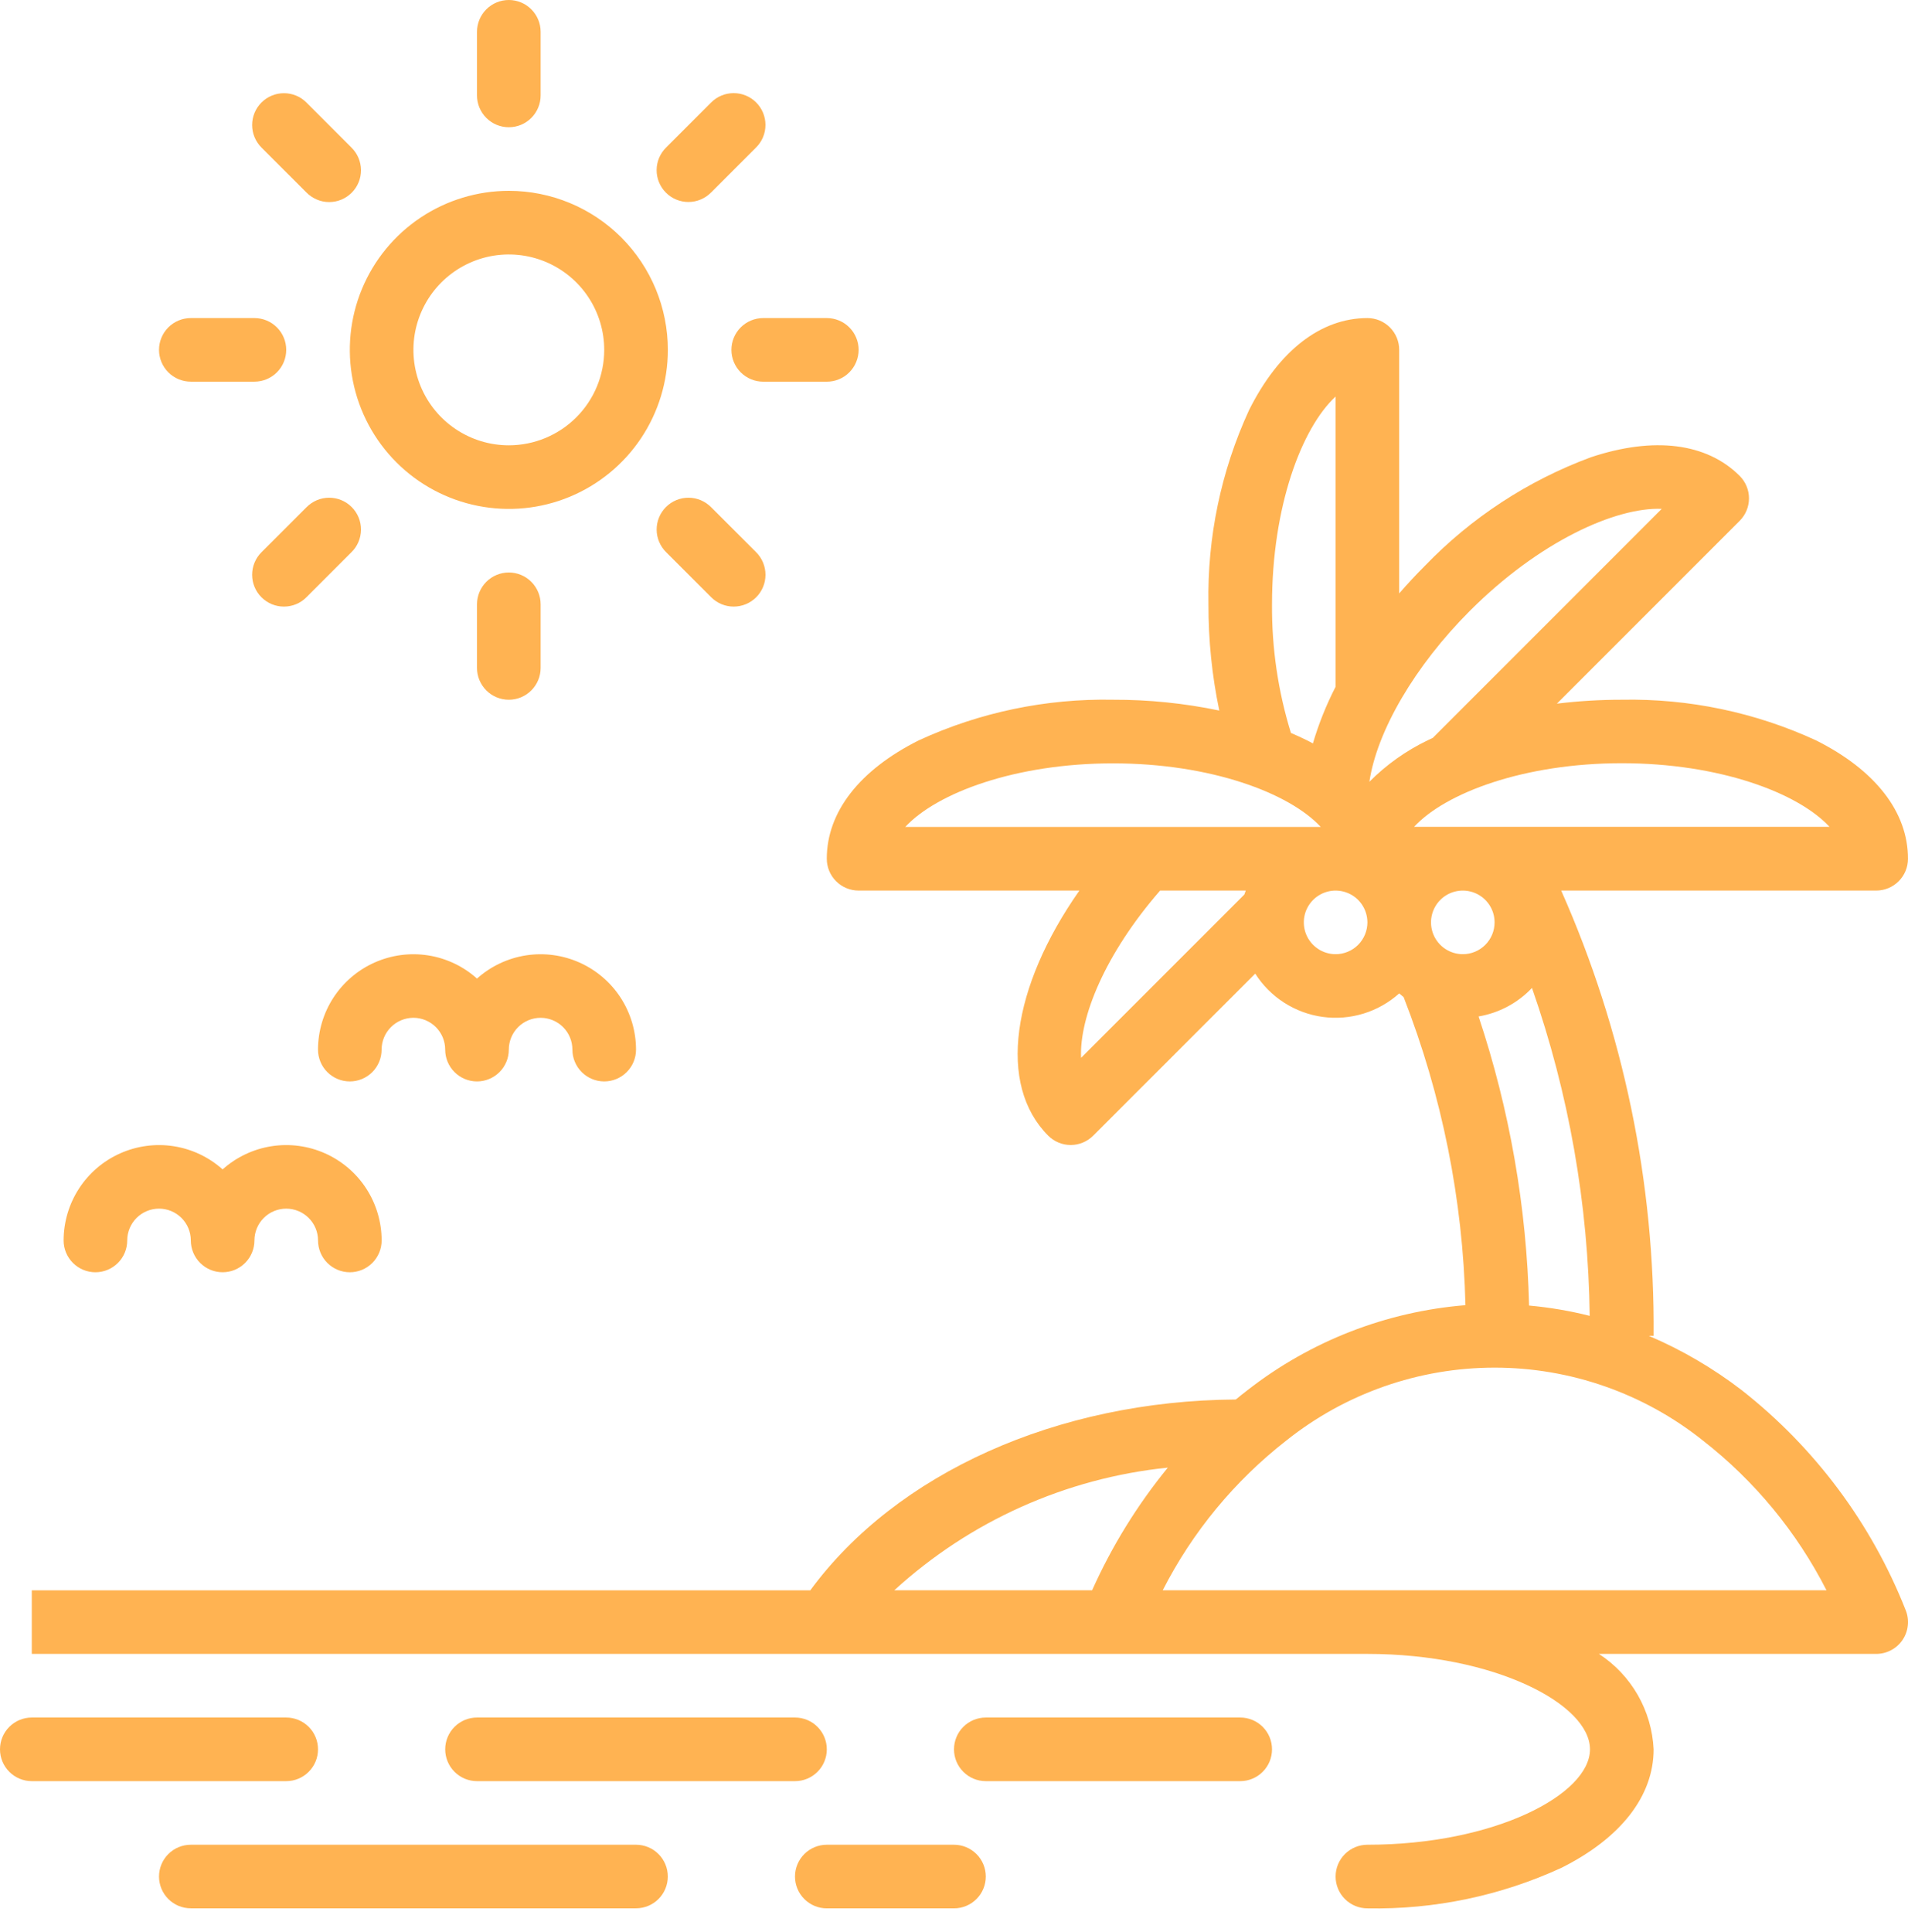 <svg width="80" height="81" viewBox="0 0 80 81" fill="none" xmlns="http://www.w3.org/2000/svg">
<path d="M52.001 74.668C52.354 74.668 52.693 74.527 52.943 74.277C53.194 74.027 53.334 73.688 53.334 73.334C53.334 72.98 53.194 72.641 52.943 72.391C52.693 72.141 52.354 72.001 52.001 72.001H41.334C40.98 72.001 40.641 72.141 40.391 72.391C40.141 72.641 40 72.98 40 73.334C40 73.688 40.141 74.027 40.391 74.277C40.641 74.527 40.98 74.668 41.334 74.668H52.001Z" fill="#FFB352"/>
<path d="M1.333 74.668H12.001C12.354 74.668 12.693 74.527 12.943 74.277C13.194 74.027 13.334 73.688 13.334 73.334C13.334 72.98 13.194 72.641 12.943 72.391C12.693 72.141 12.354 72.001 12.001 72.001H1.333C0.98 72.001 0.641 72.141 0.391 72.391C0.14 72.641 0 72.98 0 73.334C0 73.688 0.14 74.027 0.391 74.277C0.641 74.527 0.98 74.668 1.333 74.668Z" fill="#FFB352"/>
<path d="M34.666 77.334C34.313 77.334 33.974 77.474 33.724 77.724C33.474 77.974 33.333 78.313 33.333 78.667C33.333 79.021 33.474 79.36 33.724 79.61C33.974 79.86 34.313 80.001 34.666 80.001H39.999C40.353 80.001 40.692 79.86 40.942 79.61C41.193 79.36 41.333 79.021 41.333 78.667C41.333 78.313 41.193 77.974 40.942 77.724C40.692 77.474 40.353 77.334 39.999 77.334H34.666Z" fill="#FFB352"/>
<path d="M6.667 78.666C6.667 79.02 6.808 79.359 7.058 79.609C7.308 79.859 7.647 79.999 8 79.999H26.668C27.021 79.999 27.36 79.859 27.61 79.609C27.86 79.359 28 79.02 28 78.666C28 78.313 27.86 77.974 27.61 77.724C27.36 77.474 27.021 77.334 26.668 77.334H8C7.647 77.334 7.308 77.474 7.058 77.724C6.808 77.974 6.667 78.313 6.667 78.666Z" fill="#FFB352"/>
<path d="M76.138 31.034C73.588 29.86 70.806 29.279 67.999 29.334C67.09 29.333 66.182 29.388 65.279 29.498L72.942 21.834C73.192 21.584 73.333 21.245 73.333 20.892C73.333 20.538 73.192 20.2 72.942 19.95C71.559 18.567 69.343 18.29 66.703 19.169C64.07 20.143 61.691 21.698 59.743 23.721C59.367 24.097 59.008 24.483 58.666 24.877V14.666C58.666 14.491 58.632 14.318 58.565 14.156C58.498 13.995 58.4 13.848 58.276 13.724C58.152 13.6 58.005 13.502 57.844 13.435C57.682 13.368 57.508 13.334 57.334 13.334C55.377 13.334 53.614 14.704 52.37 17.195C51.196 19.745 50.615 22.527 50.669 25.334C50.665 26.83 50.816 28.322 51.123 29.787C49.657 29.481 48.163 29.329 46.666 29.334C43.86 29.279 41.078 29.86 38.528 31.034C36.038 32.279 34.666 34.041 34.666 35.998C34.666 36.173 34.7 36.347 34.767 36.509C34.834 36.671 34.932 36.818 35.056 36.942C35.18 37.066 35.327 37.165 35.489 37.232C35.651 37.299 35.825 37.334 36.001 37.334H45.257C42.413 41.389 41.815 45.474 43.95 47.609C44.2 47.859 44.539 48 44.893 48C45.246 48 45.586 47.859 45.836 47.609L52.63 40.816C52.941 41.305 53.355 41.721 53.843 42.034C54.331 42.347 54.882 42.551 55.456 42.63C56.031 42.709 56.616 42.661 57.17 42.491C57.725 42.321 58.236 42.032 58.667 41.645C58.727 41.699 58.789 41.749 58.852 41.8C60.461 45.921 61.338 50.291 61.444 54.715C58.116 54.984 54.941 56.222 52.309 58.276C52.142 58.404 51.977 58.535 51.815 58.669C44.325 58.718 37.581 61.755 33.975 66.668H1.333V69.334H57.334C62.675 69.334 66.666 71.445 66.666 73.334C66.666 75.222 62.675 77.334 57.334 77.334C56.98 77.334 56.641 77.474 56.391 77.724C56.141 77.974 56 78.313 56 78.667C56 79.021 56.141 79.36 56.391 79.61C56.641 79.86 56.98 80.001 57.334 80.001C60.14 80.055 62.922 79.474 65.472 78.3C67.963 77.052 69.334 75.29 69.334 73.334C69.296 72.533 69.068 71.753 68.67 71.057C68.271 70.362 67.713 69.771 67.041 69.334H78.666C78.885 69.334 79.101 69.28 79.294 69.177C79.487 69.074 79.652 68.926 79.774 68.744C79.896 68.563 79.971 68.354 79.993 68.136C80.016 67.919 79.984 67.699 79.901 67.496C78.469 63.868 76.096 60.685 73.026 58.276C71.83 57.358 70.523 56.593 69.135 56.001H69.334C69.387 49.573 68.066 43.208 65.459 37.334H78.666C79.02 37.334 79.359 37.193 79.609 36.943C79.859 36.693 79.999 36.354 79.999 36.001C80.001 34.044 78.633 32.282 76.138 31.034ZM56.001 16.623V28.788C55.609 29.549 55.29 30.345 55.048 31.166C54.968 31.122 54.889 31.078 54.806 31.038C54.587 30.928 54.359 30.826 54.127 30.726C53.587 28.979 53.32 27.161 53.334 25.334C53.334 21.242 54.572 17.944 56.001 16.623ZM52.175 37.499L45.328 44.346C45.252 42.658 46.328 39.995 48.642 37.334H52.233C52.211 37.389 52.191 37.444 52.175 37.499ZM37.956 34.667C39.278 33.239 42.577 32.001 46.666 32.001C50.757 32.001 54.056 33.239 55.377 34.667H37.956ZM56.001 40.001C55.737 40.001 55.479 39.922 55.26 39.776C55.041 39.63 54.87 39.421 54.769 39.178C54.668 38.934 54.642 38.666 54.693 38.408C54.744 38.149 54.871 37.912 55.058 37.725C55.244 37.539 55.481 37.412 55.74 37.36C55.998 37.309 56.266 37.335 56.51 37.436C56.754 37.536 56.962 37.707 57.108 37.926C57.255 38.145 57.333 38.403 57.334 38.666C57.334 38.842 57.299 39.015 57.232 39.177C57.165 39.339 57.067 39.486 56.943 39.61C56.82 39.734 56.673 39.832 56.511 39.899C56.349 39.966 56.176 40.001 56.001 40.001ZM57.417 32.773C57.731 30.648 59.325 27.912 61.63 25.607C64.522 22.713 67.73 21.256 69.674 21.332L60.075 30.933C60.005 30.965 59.934 30.997 59.865 31.032C58.956 31.469 58.128 32.057 57.416 32.773H57.417ZM61.334 40.001C61.07 40.001 60.812 39.922 60.593 39.776C60.374 39.629 60.203 39.421 60.102 39.178C60.001 38.934 59.975 38.666 60.026 38.407C60.078 38.149 60.205 37.911 60.391 37.725C60.577 37.538 60.815 37.411 61.073 37.36C61.332 37.309 61.6 37.335 61.844 37.436C62.087 37.537 62.295 37.708 62.442 37.927C62.588 38.146 62.666 38.404 62.666 38.667C62.666 39.021 62.526 39.36 62.276 39.61C62.026 39.86 61.687 40.001 61.334 40.001ZM45.791 66.666H37.498C40.669 63.766 44.69 61.963 48.965 61.525C47.685 63.091 46.618 64.82 45.791 66.666ZM71.406 60.394C73.569 62.081 75.336 64.222 76.582 66.666H48.752C49.998 64.222 51.765 62.081 53.928 60.394C56.41 58.412 59.492 57.333 62.667 57.333C65.843 57.333 68.925 58.412 71.406 60.394H71.406ZM66.656 55.163C65.82 54.952 64.969 54.808 64.112 54.731C64.012 50.608 63.298 46.523 61.995 42.611C62.851 42.466 63.637 42.047 64.234 41.416C65.779 45.837 66.597 50.479 66.654 55.163H66.656ZM59.289 34.663C60.611 33.234 63.91 31.995 67.999 31.995C72.09 31.995 75.389 33.233 76.71 34.663H59.289Z" fill="#FFB352"/>
<path d="M33.334 72.001H20C19.647 72.001 19.308 72.141 19.058 72.391C18.808 72.641 18.667 72.98 18.667 73.334C18.667 73.688 18.808 74.027 19.058 74.277C19.308 74.527 19.647 74.668 20 74.668H33.334C33.687 74.668 34.026 74.527 34.276 74.277C34.526 74.027 34.667 73.688 34.667 73.334C34.667 72.98 34.526 72.641 34.276 72.391C34.026 72.141 33.687 72.001 33.334 72.001H33.334Z" fill="#FFB352"/>
<path d="M21.334 8C20.016 8 18.727 8.392 17.631 9.124C16.534 9.857 15.68 10.898 15.175 12.116C14.67 13.334 14.538 14.675 14.796 15.968C15.053 17.261 15.688 18.449 16.62 19.382C17.553 20.314 18.741 20.949 20.034 21.206C21.327 21.464 22.668 21.332 23.886 20.827C25.104 20.322 26.145 19.468 26.878 18.372C27.61 17.275 28.002 15.986 28.002 14.668C28.002 12.899 27.299 11.204 26.049 9.953C24.799 8.703 23.103 8 21.334 8ZM21.334 18.668C20.543 18.668 19.77 18.433 19.112 17.993C18.454 17.554 17.942 16.929 17.639 16.198C17.336 15.467 17.257 14.663 17.411 13.887C17.566 13.111 17.947 12.399 18.506 11.839C19.066 11.28 19.778 10.899 20.554 10.744C21.33 10.59 22.134 10.669 22.865 10.972C23.596 11.275 24.221 11.787 24.66 12.445C25.1 13.103 25.334 13.876 25.334 14.668C25.334 15.728 24.913 16.746 24.163 17.496C23.413 18.246 22.395 18.668 21.334 18.668Z" fill="#FFB352"/>
<path d="M22.668 4V1.333C22.668 0.98 22.527 0.641 22.277 0.391C22.027 0.14 21.688 0 21.334 0C20.98 0 20.641 0.14 20.391 0.391C20.141 0.641 20 0.98 20 1.333V4C20 4.354 20.141 4.693 20.391 4.943C20.641 5.194 20.98 5.334 21.334 5.334C21.688 5.334 22.027 5.194 22.277 4.943C22.527 4.693 22.668 4.354 22.668 4Z" fill="#FFB352"/>
<path d="M36.001 14.666C36.001 14.313 35.86 13.974 35.61 13.724C35.36 13.474 35.021 13.334 34.667 13.334H32.001C31.647 13.334 31.308 13.474 31.058 13.724C30.808 13.974 30.667 14.313 30.667 14.667C30.667 15.021 30.808 15.36 31.058 15.61C31.308 15.86 31.647 16 32.001 16H34.667C34.843 16 35.016 15.966 35.178 15.899C35.34 15.832 35.487 15.734 35.61 15.61C35.734 15.486 35.832 15.339 35.899 15.177C35.966 15.015 36.001 14.842 36.001 14.666Z" fill="#FFB352"/>
<path d="M22.668 28V25.334C22.668 24.98 22.527 24.641 22.277 24.391C22.027 24.14 21.688 24 21.334 24C20.98 24 20.641 24.14 20.391 24.391C20.141 24.641 20 24.98 20 25.334V28C20 28.354 20.141 28.693 20.391 28.943C20.641 29.194 20.98 29.334 21.334 29.334C21.688 29.334 22.027 29.194 22.277 28.943C22.527 28.693 22.668 28.354 22.668 28Z" fill="#FFB352"/>
<path d="M6.667 14.666C6.667 15.02 6.808 15.359 7.058 15.609C7.308 15.859 7.647 15.999 8 15.999H10.668C11.021 15.999 11.36 15.859 11.61 15.609C11.86 15.359 12.001 15.02 12.001 14.666C12.001 14.313 11.86 13.974 11.61 13.724C11.36 13.474 11.021 13.334 10.668 13.334H8C7.647 13.334 7.308 13.474 7.058 13.724C6.808 13.974 6.667 14.313 6.667 14.666Z" fill="#FFB352"/>
<path d="M14.733 6.183L12.848 4.298C12.725 4.174 12.578 4.075 12.416 4.008C12.254 3.941 12.081 3.907 11.905 3.907C11.552 3.907 11.213 4.047 10.962 4.298C10.712 4.548 10.572 4.887 10.572 5.241C10.572 5.594 10.712 5.933 10.962 6.184L12.848 8.069C12.972 8.195 13.119 8.295 13.281 8.364C13.443 8.434 13.618 8.47 13.794 8.471C13.971 8.472 14.146 8.438 14.309 8.371C14.472 8.304 14.62 8.205 14.745 8.08C14.87 7.956 14.969 7.807 15.036 7.644C15.103 7.481 15.137 7.306 15.136 7.129C15.134 6.953 15.098 6.779 15.029 6.616C14.96 6.454 14.86 6.307 14.733 6.184V6.183Z" fill="#FFB352"/>
<path d="M29.82 8.066L31.704 6.18C31.955 5.93 32.095 5.591 32.095 5.237C32.095 4.884 31.955 4.545 31.704 4.294C31.581 4.171 31.434 4.072 31.272 4.005C31.11 3.938 30.937 3.904 30.762 3.904C30.408 3.904 30.069 4.044 29.819 4.294L27.933 6.18C27.807 6.304 27.707 6.451 27.637 6.613C27.569 6.775 27.532 6.95 27.531 7.126C27.53 7.303 27.564 7.478 27.631 7.641C27.698 7.804 27.797 7.953 27.922 8.077C28.046 8.202 28.195 8.301 28.358 8.368C28.521 8.435 28.696 8.469 28.873 8.468C29.049 8.467 29.224 8.43 29.386 8.361C29.548 8.292 29.695 8.192 29.819 8.065L29.82 8.066Z" fill="#FFB352"/>
<path d="M29.82 25.038C30.07 25.289 30.409 25.429 30.762 25.429C31.116 25.429 31.455 25.289 31.706 25.038C31.956 24.788 32.096 24.449 32.096 24.096C32.096 23.742 31.956 23.403 31.706 23.152L29.82 21.267C29.696 21.141 29.549 21.041 29.387 20.971C29.224 20.902 29.05 20.866 28.873 20.865C28.697 20.864 28.522 20.898 28.359 20.965C28.196 21.032 28.047 21.131 27.923 21.256C27.798 21.38 27.699 21.529 27.632 21.692C27.565 21.855 27.531 22.03 27.532 22.207C27.533 22.383 27.57 22.558 27.639 22.72C27.708 22.882 27.808 23.029 27.934 23.152L29.82 25.038Z" fill="#FFB352"/>
<path d="M10.962 23.152C10.838 23.276 10.74 23.423 10.673 23.585C10.606 23.747 10.572 23.92 10.572 24.096C10.572 24.271 10.606 24.444 10.673 24.606C10.74 24.768 10.838 24.915 10.962 25.038C11.086 25.162 11.233 25.261 11.395 25.328C11.557 25.395 11.73 25.429 11.905 25.429C12.081 25.429 12.254 25.395 12.416 25.328C12.578 25.261 12.725 25.162 12.848 25.038L14.733 23.152C14.86 23.029 14.96 22.882 15.029 22.72C15.098 22.558 15.134 22.383 15.136 22.207C15.137 22.03 15.103 21.855 15.036 21.692C14.969 21.529 14.87 21.38 14.745 21.256C14.62 21.131 14.472 21.032 14.309 20.965C14.146 20.898 13.971 20.864 13.794 20.865C13.618 20.866 13.443 20.902 13.281 20.971C13.119 21.041 12.972 21.141 12.848 21.267L10.962 23.152Z" fill="#FFB352"/>
<path d="M17.334 42.667C17.687 42.668 18.026 42.809 18.276 43.059C18.526 43.309 18.666 43.648 18.666 44.002C18.666 44.355 18.807 44.694 19.057 44.944C19.307 45.194 19.646 45.335 20 45.335C20.354 45.335 20.693 45.194 20.943 44.944C21.193 44.694 21.334 44.355 21.334 44.002C21.334 43.648 21.474 43.309 21.724 43.059C21.974 42.809 22.313 42.668 22.667 42.668C23.021 42.668 23.36 42.809 23.61 43.059C23.86 43.309 24 43.648 24 44.002C24 44.355 24.141 44.694 24.391 44.944C24.641 45.194 24.98 45.335 25.334 45.335C25.688 45.335 26.027 45.194 26.277 44.944C26.527 44.694 26.668 44.355 26.668 44.002C26.667 43.23 26.443 42.474 26.023 41.826C25.603 41.179 25.004 40.667 24.299 40.352C23.595 40.037 22.814 39.932 22.051 40.051C21.288 40.17 20.576 40.508 20 41.023C19.425 40.508 18.713 40.17 17.95 40.051C17.188 39.932 16.407 40.037 15.702 40.352C14.997 40.667 14.398 41.179 13.978 41.826C13.558 42.474 13.334 43.23 13.334 44.002C13.334 44.355 13.474 44.694 13.724 44.944C13.974 45.194 14.313 45.335 14.667 45.335C15.021 45.335 15.36 45.194 15.61 44.944C15.86 44.694 16 44.355 16 44.002C16.001 43.648 16.141 43.309 16.391 43.059C16.641 42.809 16.98 42.668 17.334 42.667Z" fill="#FFB352"/>
<path d="M2.667 52.002C2.667 52.355 2.808 52.694 3.058 52.944C3.308 53.194 3.647 53.335 4.001 53.335C4.355 53.335 4.694 53.194 4.944 52.944C5.194 52.694 5.334 52.355 5.334 52.002C5.334 51.648 5.475 51.309 5.725 51.059C5.975 50.809 6.314 50.668 6.668 50.668C7.022 50.668 7.361 50.809 7.611 51.059C7.861 51.309 8.001 51.648 8.001 52.002C8.001 52.176 8.036 52.35 8.103 52.512C8.17 52.673 8.268 52.82 8.392 52.944C8.516 53.068 8.663 53.166 8.824 53.233C8.986 53.3 9.159 53.334 9.334 53.334C9.51 53.334 9.683 53.3 9.845 53.233C10.006 53.166 10.153 53.068 10.277 52.944C10.401 52.82 10.499 52.673 10.566 52.512C10.633 52.35 10.668 52.176 10.668 52.002C10.668 51.648 10.808 51.309 11.058 51.059C11.308 50.809 11.647 50.668 12.001 50.668C12.355 50.668 12.694 50.809 12.944 51.059C13.194 51.309 13.335 51.648 13.335 52.002C13.335 52.355 13.475 52.694 13.725 52.944C13.975 53.194 14.314 53.335 14.668 53.335C15.022 53.335 15.361 53.194 15.611 52.944C15.861 52.694 16.002 52.355 16.002 52.002C16.001 51.23 15.777 50.474 15.357 49.826C14.937 49.179 14.338 48.667 13.633 48.352C12.928 48.037 12.148 47.932 11.385 48.051C10.622 48.17 9.91 48.508 9.334 49.023C8.759 48.508 8.047 48.17 7.284 48.051C6.521 47.932 5.741 48.037 5.036 48.352C4.331 48.667 3.732 49.179 3.312 49.826C2.892 50.474 2.668 51.23 2.667 52.002Z" fill="#FFB352"/>
</svg>
